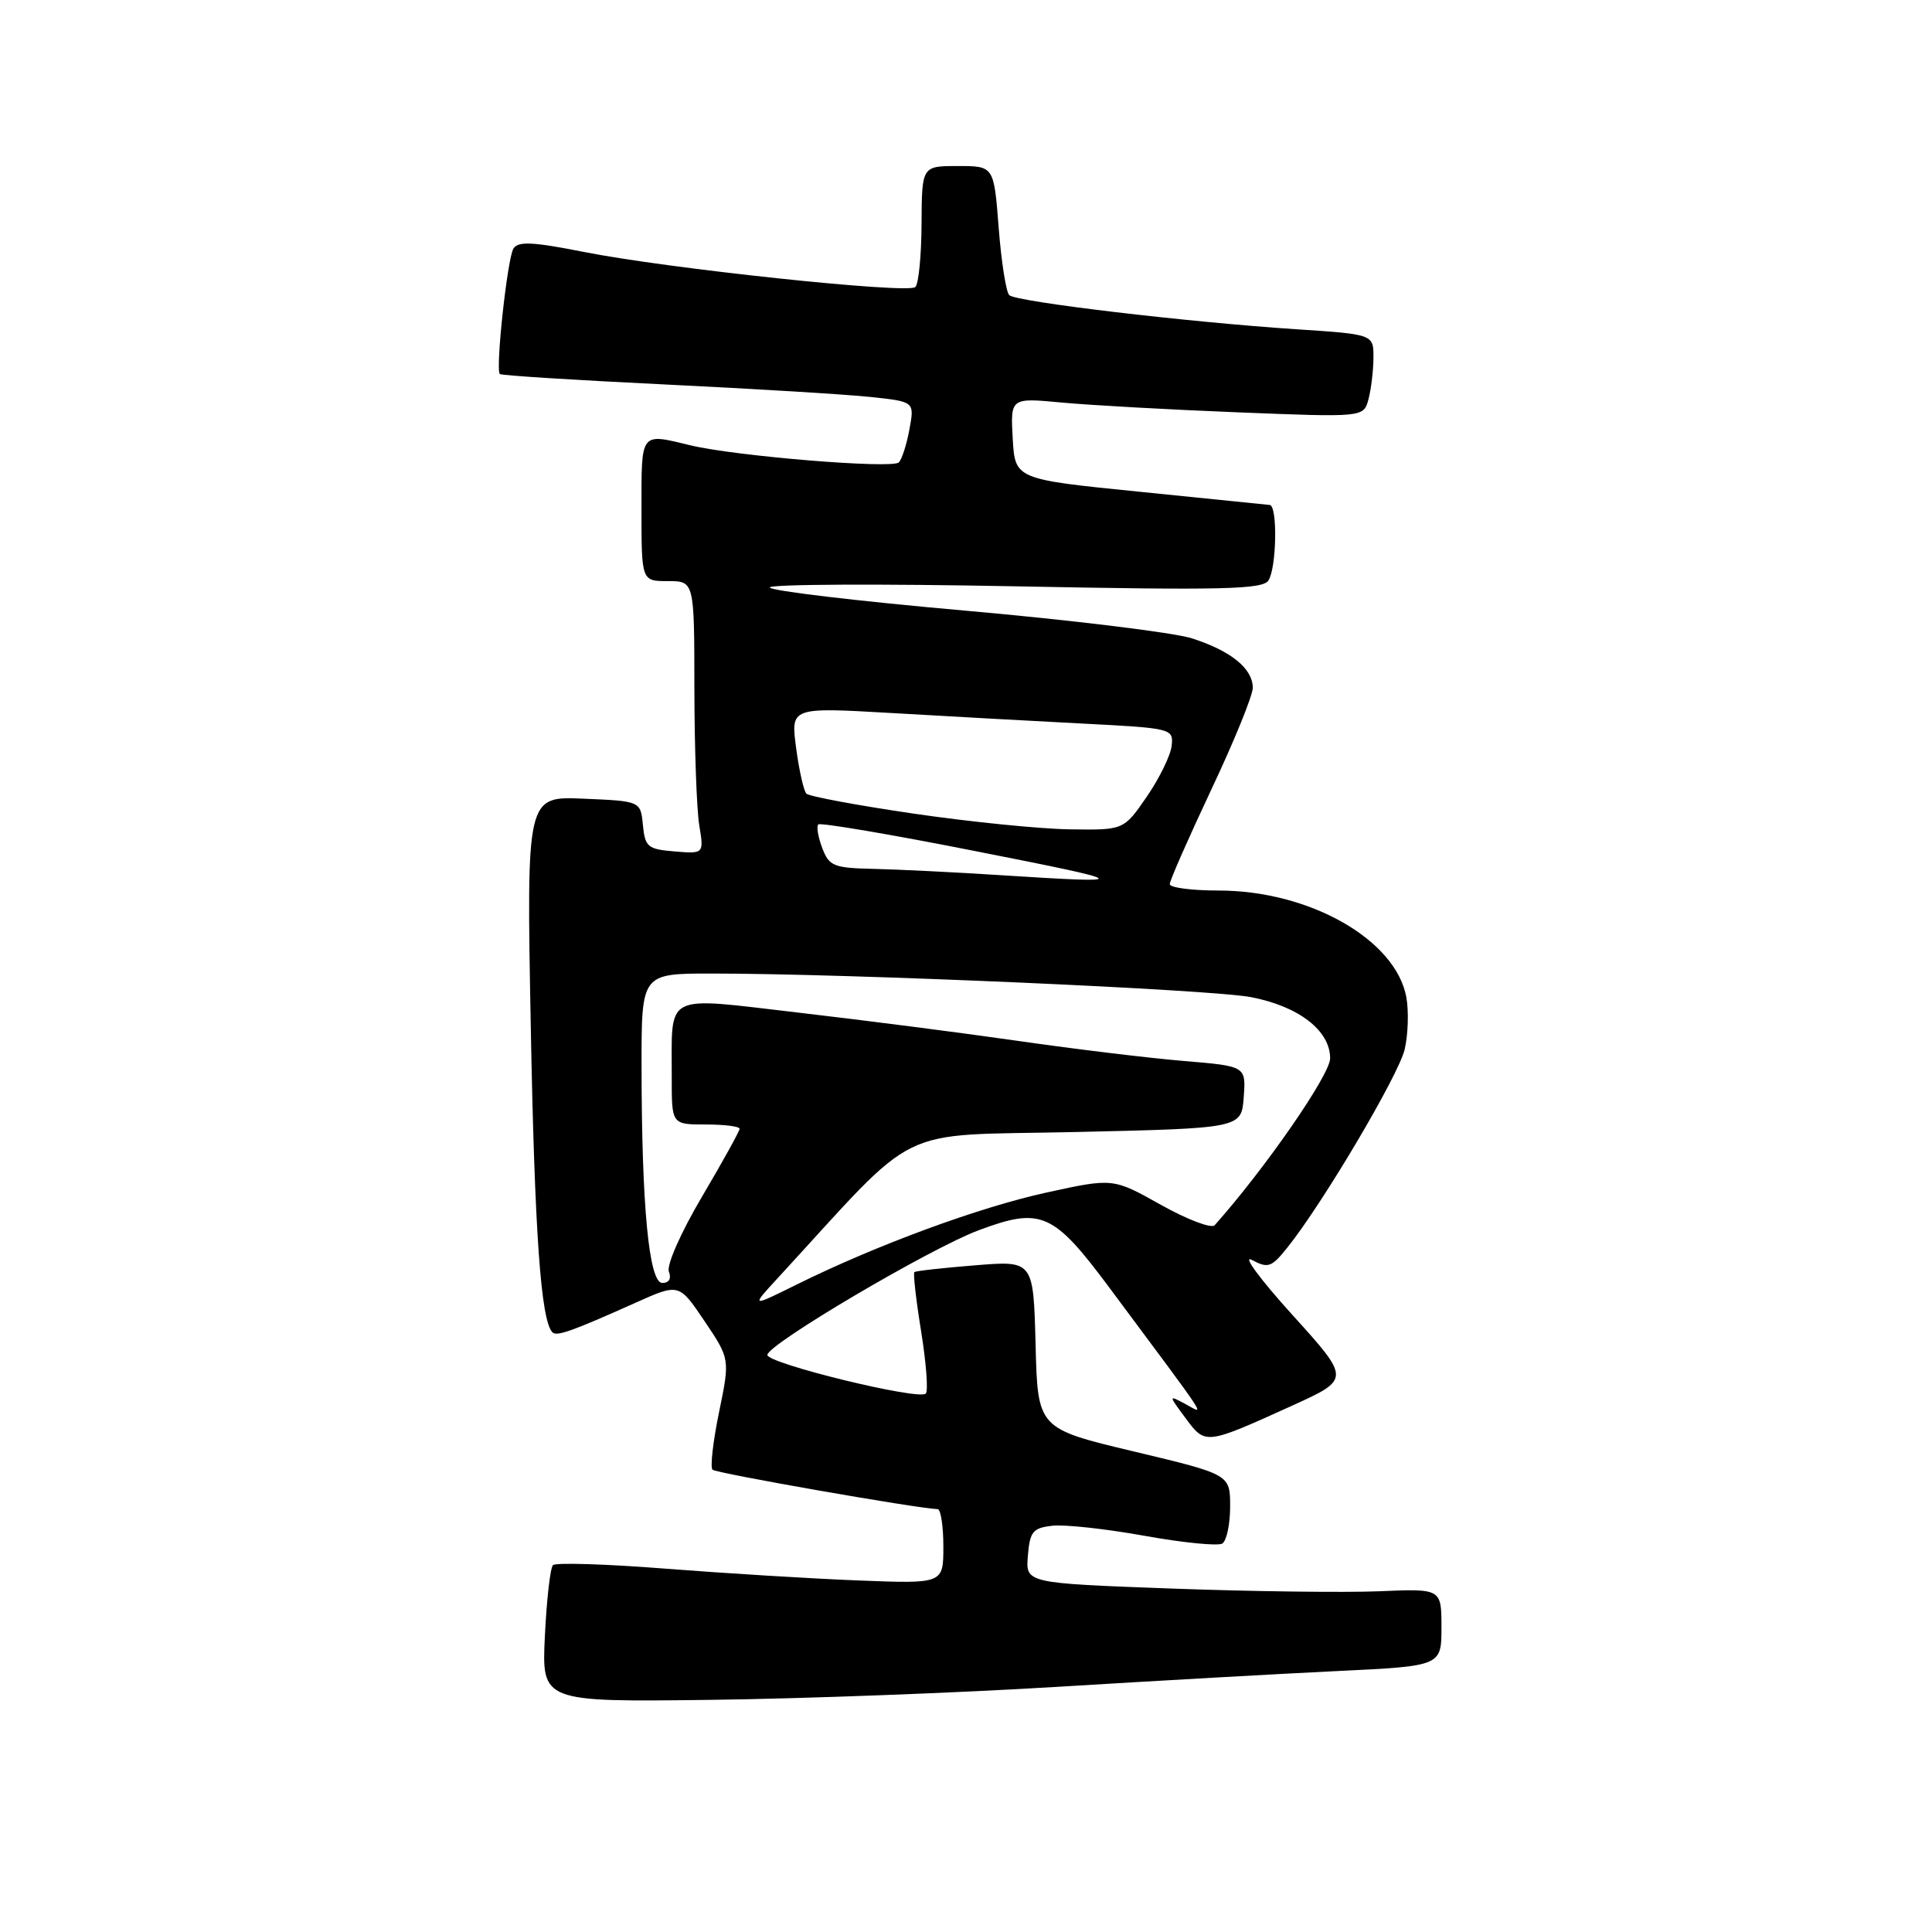 <?xml version="1.0" encoding="UTF-8" standalone="no"?>
<!DOCTYPE svg PUBLIC "-//W3C//DTD SVG 1.1//EN" "http://www.w3.org/Graphics/SVG/1.1/DTD/svg11.dtd" >
<svg xmlns="http://www.w3.org/2000/svg" xmlns:xlink="http://www.w3.org/1999/xlink" version="1.1" viewBox="0 0 256 256">
 <g >
 <path fill="currentColor"
d=" M 140.00 223.52 C 152.93 222.73 169.69 221.78 177.25 221.42 C 191.00 220.76 191.00 220.76 191.00 215.63 C 191.00 210.50 191.00 210.50 182.75 210.85 C 178.21 211.04 165.81 210.88 155.20 210.49 C 135.89 209.78 135.89 209.78 136.20 206.14 C 136.46 202.94 136.86 202.46 139.44 202.17 C 141.05 201.98 146.55 202.58 151.64 203.50 C 156.74 204.42 161.39 204.88 161.96 204.53 C 162.53 204.17 163.00 201.97 163.00 199.63 C 163.00 195.37 163.00 195.37 150.25 192.33 C 137.50 189.29 137.50 189.29 137.22 178.16 C 136.93 167.03 136.93 167.03 129.22 167.66 C 124.97 168.00 121.35 168.40 121.16 168.56 C 120.98 168.71 121.38 172.26 122.06 176.44 C 122.73 180.63 123.01 184.33 122.67 184.66 C 121.75 185.58 101.61 180.66 101.68 179.53 C 101.77 178.09 123.23 165.43 129.69 163.01 C 137.97 159.92 139.57 160.63 147.07 170.72 C 160.66 188.99 159.63 187.41 157.09 186.05 C 154.81 184.83 154.81 184.83 157.10 187.92 C 159.73 191.47 159.70 191.48 171.23 186.25 C 178.95 182.74 178.95 182.74 171.23 174.21 C 166.98 169.52 164.57 166.25 165.88 166.95 C 168.03 168.09 168.48 167.93 170.55 165.35 C 175.23 159.53 185.33 142.47 186.13 139.04 C 186.58 137.09 186.68 133.99 186.35 132.15 C 184.96 124.51 173.53 118.00 161.46 118.00 C 157.91 118.00 155.00 117.62 155.00 117.15 C 155.00 116.68 157.48 111.05 160.50 104.63 C 163.53 98.22 166.00 92.15 166.00 91.14 C 166.00 88.59 163.11 86.24 157.92 84.58 C 155.49 83.81 141.91 82.15 127.75 80.90 C 113.59 79.65 102.00 78.27 102.00 77.84 C 102.00 77.41 116.67 77.34 134.59 77.69 C 162.07 78.23 167.32 78.10 168.08 76.91 C 169.16 75.20 169.30 67.04 168.25 66.91 C 167.84 66.86 160.07 66.07 151.00 65.16 C 134.50 63.50 134.50 63.50 134.19 58.10 C 133.89 52.70 133.89 52.70 140.69 53.34 C 144.44 53.69 154.97 54.28 164.09 54.64 C 180.69 55.30 180.69 55.30 181.33 52.90 C 181.68 51.58 181.98 49.11 181.99 47.40 C 182.00 44.30 182.00 44.30 171.79 43.63 C 157.33 42.68 134.64 39.99 133.73 39.11 C 133.31 38.70 132.68 34.68 132.33 30.18 C 131.70 22.00 131.70 22.00 126.93 22.00 C 122.15 22.00 122.15 22.00 122.11 29.67 C 122.09 33.88 121.72 37.65 121.28 38.04 C 120.28 38.96 88.38 35.58 77.29 33.37 C 70.56 32.04 68.65 31.95 68.03 32.94 C 67.23 34.24 65.63 48.97 66.23 49.56 C 66.42 49.75 76.23 50.37 88.03 50.94 C 99.84 51.51 112.13 52.26 115.34 52.60 C 121.18 53.22 121.18 53.22 120.51 56.86 C 120.15 58.86 119.51 60.85 119.10 61.27 C 118.25 62.15 97.51 60.45 91.50 59.01 C 84.78 57.39 85.00 57.10 85.00 67.50 C 85.00 77.00 85.00 77.00 88.50 77.00 C 92.00 77.00 92.00 77.00 92.01 91.25 C 92.02 99.09 92.31 107.22 92.65 109.32 C 93.28 113.14 93.28 113.14 89.39 112.82 C 85.83 112.53 85.47 112.23 85.19 109.33 C 84.88 106.15 84.88 106.15 77.32 105.83 C 69.76 105.50 69.76 105.50 70.33 136.00 C 70.84 163.39 71.67 175.00 73.20 176.54 C 73.78 177.11 75.75 176.41 84.24 172.61 C 89.97 170.04 89.97 170.04 93.35 175.05 C 96.73 180.07 96.73 180.07 95.28 187.11 C 94.48 190.99 94.09 194.42 94.41 194.74 C 94.87 195.21 121.52 199.88 124.25 199.97 C 124.66 199.99 125.00 202.22 125.00 204.93 C 125.00 209.86 125.00 209.86 113.75 209.42 C 107.56 209.18 96.07 208.47 88.22 207.86 C 80.36 207.24 73.63 207.03 73.27 207.39 C 72.91 207.76 72.43 211.98 72.20 216.78 C 71.78 225.52 71.78 225.52 94.14 225.24 C 106.44 225.09 127.07 224.31 140.00 223.52 Z  M 103.05 169.36 C 122.20 148.54 118.11 150.55 142.47 150.00 C 164.50 149.50 164.50 149.50 164.80 145.38 C 165.10 141.27 165.10 141.27 156.80 140.58 C 152.24 140.20 142.43 139.01 135.00 137.94 C 127.58 136.87 114.44 135.18 105.82 134.18 C 87.70 132.08 89.04 131.39 89.01 142.75 C 89.00 149.00 89.00 149.00 93.50 149.00 C 95.97 149.00 98.00 149.25 98.00 149.57 C 98.00 149.88 95.76 153.92 93.03 158.55 C 90.22 163.30 88.31 167.63 88.63 168.49 C 88.99 169.41 88.65 170.00 87.76 170.00 C 85.99 170.00 85.02 159.80 85.01 141.25 C 85.00 129.00 85.00 129.00 94.25 129.00 C 112.18 128.99 160.56 131.11 165.79 132.13 C 172.12 133.36 176.25 136.56 176.25 140.24 C 176.25 142.40 167.65 154.83 160.95 162.35 C 160.54 162.82 157.33 161.61 153.83 159.65 C 147.48 156.09 147.48 156.09 138.70 158.01 C 129.69 159.98 116.10 164.99 105.50 170.24 C 99.50 173.21 99.50 173.21 103.05 169.36 Z  M 132.50 115.96 C 126.45 115.57 118.90 115.20 115.73 115.13 C 110.46 115.01 109.86 114.77 108.95 112.36 C 108.40 110.91 108.16 109.51 108.43 109.24 C 108.69 108.98 118.04 110.56 129.20 112.77 C 150.36 116.94 150.53 117.11 132.50 115.96 Z  M 121.00 107.80 C 113.58 106.71 107.21 105.53 106.85 105.16 C 106.50 104.80 105.88 102.07 105.49 99.10 C 104.77 93.71 104.77 93.71 118.14 94.48 C 125.49 94.91 136.90 95.54 143.50 95.88 C 155.30 96.49 155.50 96.54 155.25 98.82 C 155.11 100.10 153.63 103.13 151.95 105.57 C 148.90 110.00 148.90 110.00 141.70 109.89 C 137.74 109.83 128.43 108.89 121.00 107.80 Z "/>
</g>
</svg>